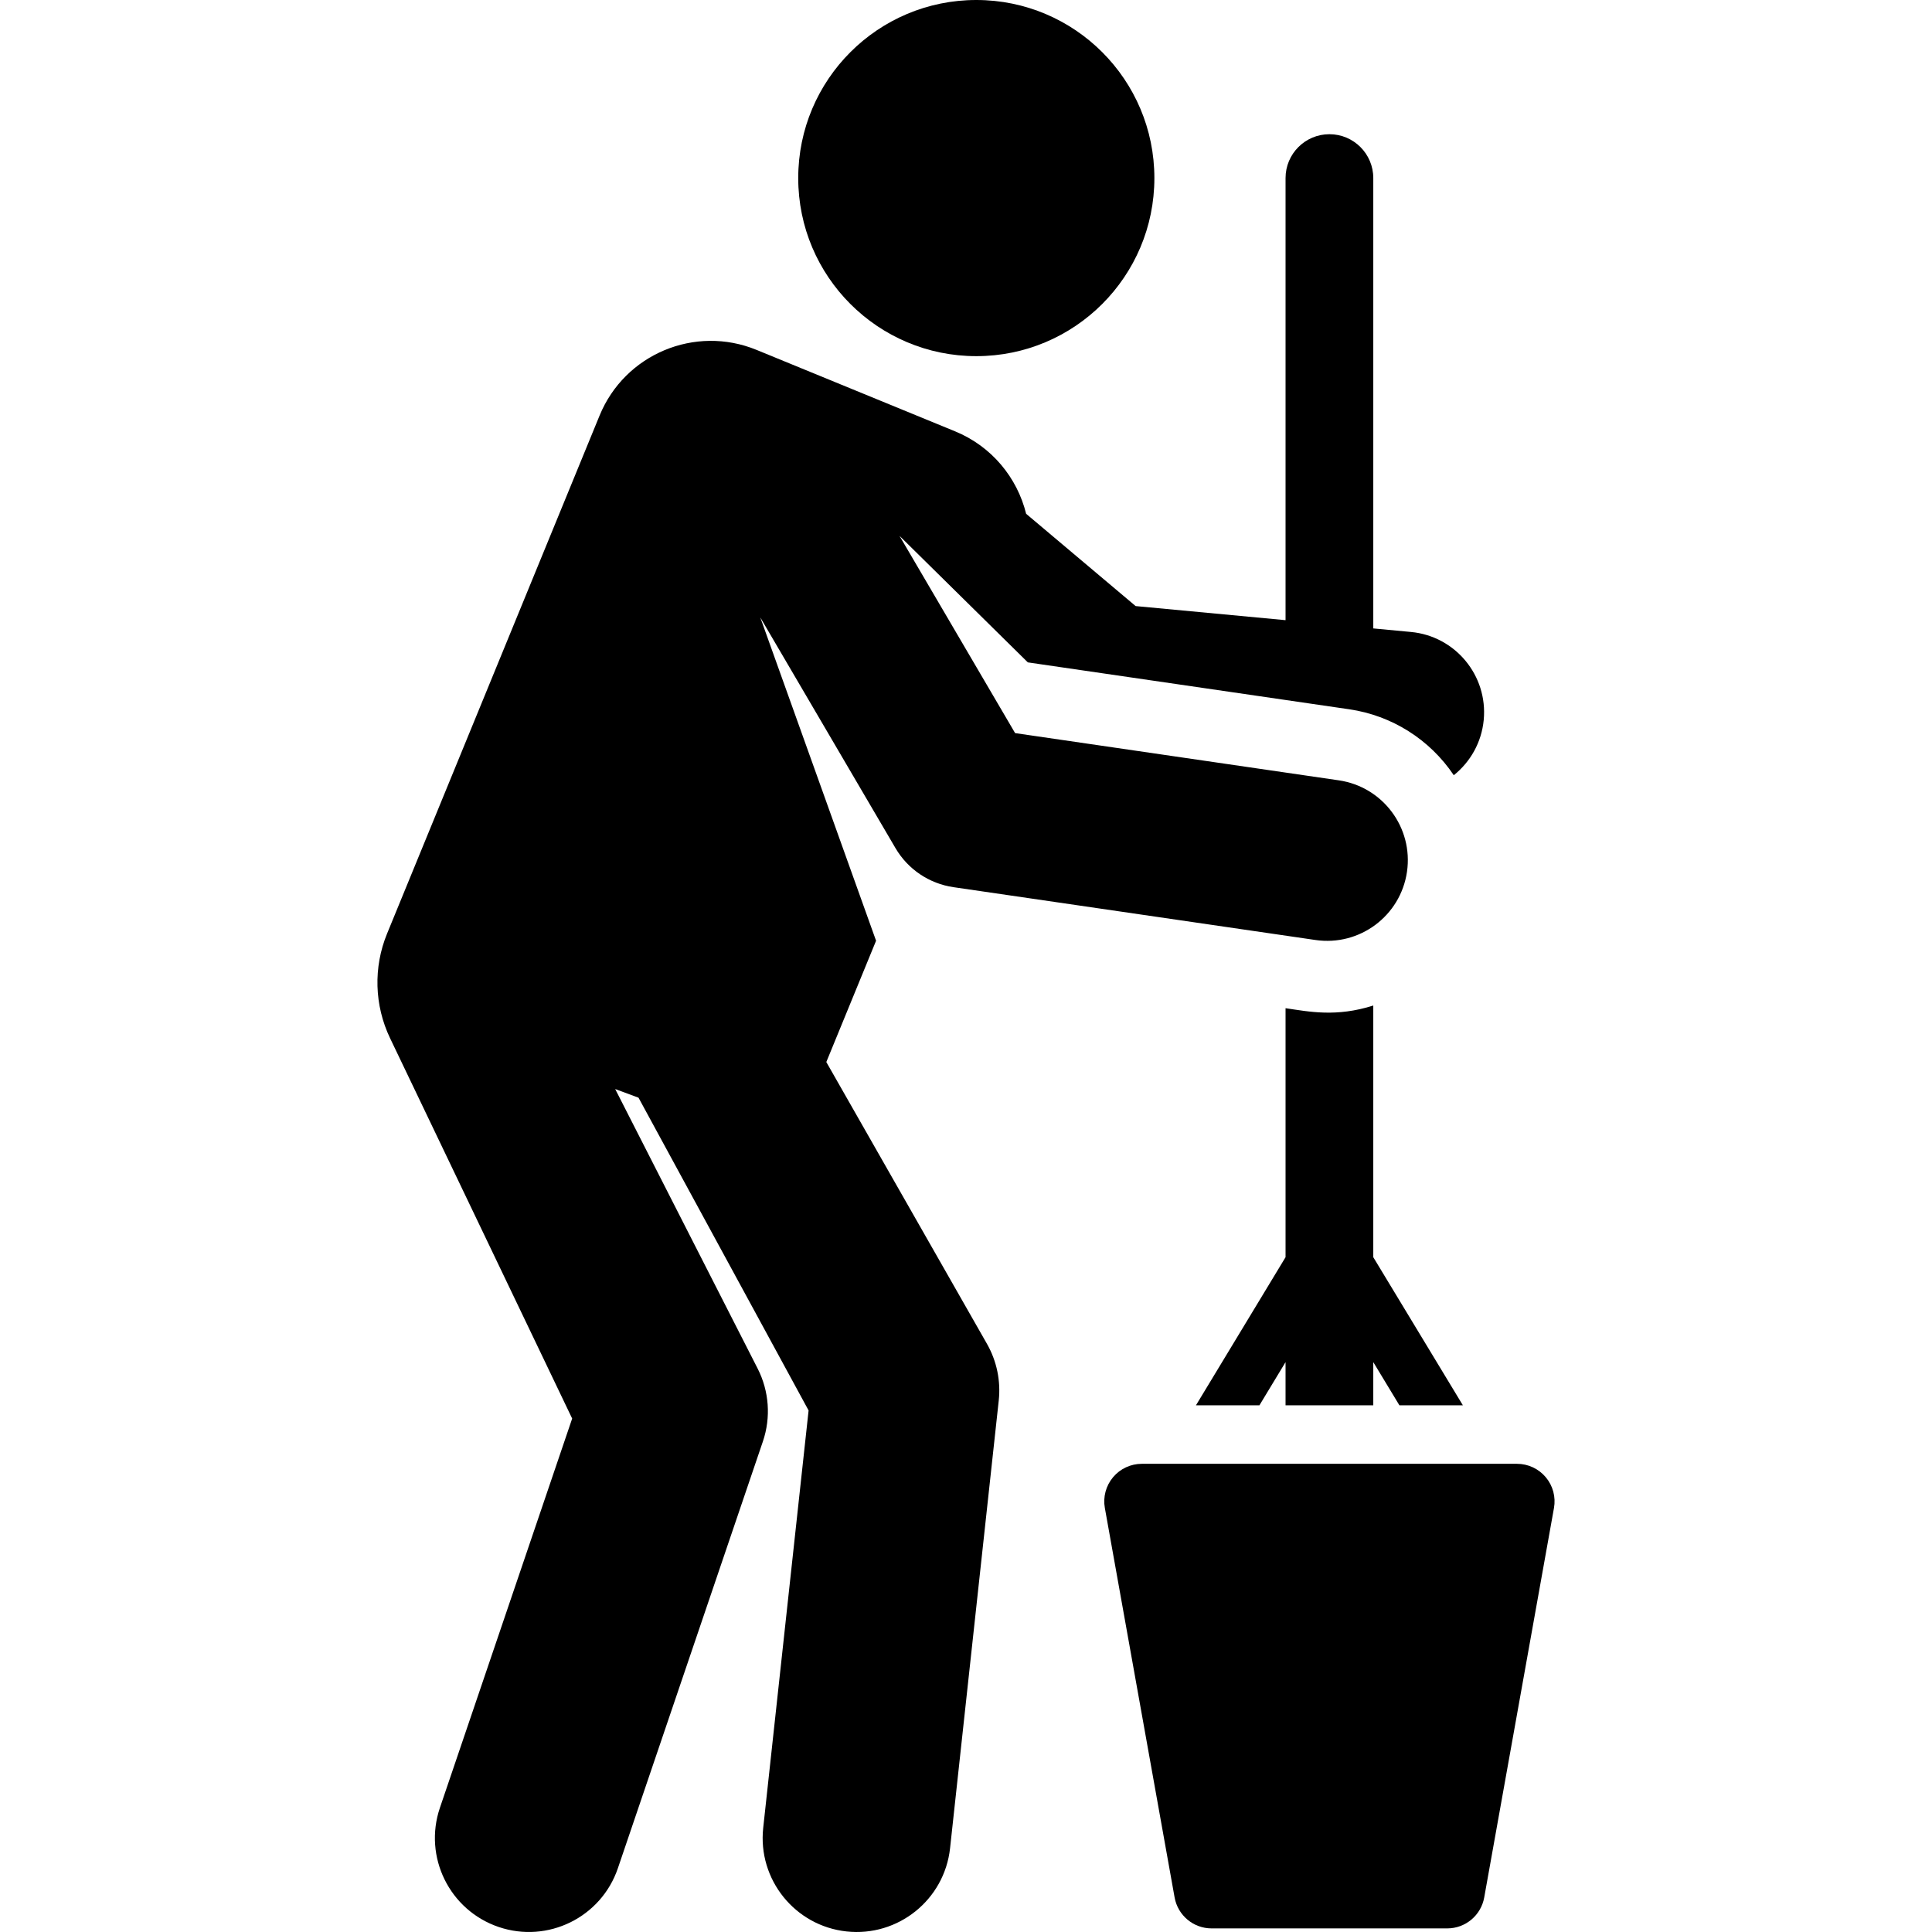 <?xml version="1.0" encoding="iso-8859-1"?>
<!-- Generator: Adobe Illustrator 19.0.0, SVG Export Plug-In . SVG Version: 6.00 Build 0)  -->
<svg version="1.1" id="Layer_1" xmlns="http://www.w3.org/2000/svg" xmlns:xlink="http://www.w3.org/1999/xlink" x="0px" y="0px"
	 viewBox="0 0 511.987 511.987" style="enable-background:new 0 0 511.987 511.987;" xml:space="preserve">
<g>
	<g>
		<path d="M363.925,333.163v-66.694c-9.839,3.131-17.009,1.619-23.25,0.709v65.985l-23.745,39.252h16.821l6.923-11.446v11.446
			c3.042,0,20.573,0,23.251,0v-11.446l6.924,11.446h16.821L363.925,333.163z"/>
	</g>
</g>
<g>
	<g>
		<path d="M373.91,167.474l-9.984-0.939V47.191c0-6.42-5.205-11.625-11.625-11.625c-6.42,0-11.625,5.205-11.625,11.625v117.157
			l-39.725-3.736l-29.02-24.455c-2.359-9.53-9.069-17.848-18.848-21.86c0,0-52.594-21.574-52.596-21.575
			c-16.289-6.682-34.911,1.107-41.592,17.396c-4.852,11.827-41.417,100.97-56.32,137.299c-3.659,8.92-3.375,18.992,0.788,27.689
			l48.264,100.814l-35.046,103.144c-4.425,13.023,2.545,27.167,15.569,31.593c13.03,4.424,27.169-2.551,31.593-15.57l38.428-113.098
			c2.162-6.364,1.661-13.332-1.392-19.321L163.027,288.6l6.182,2.293l45.071,82.887l-12.026,110.608
			c-1.487,13.674,8.393,25.964,22.067,27.451c13.672,1.487,25.964-8.39,27.451-22.067l12.898-118.627
			c0.567-5.212-0.526-10.471-3.122-15.025l-42.572-74.676l13.185-32.143l-30.681-85.674l35.827,61.13
			c3.283,5.602,8.934,9.407,15.358,10.346l95.946,14.001c11.699,1.703,22.541-6.397,24.243-18.07
			c1.705-11.685-6.385-22.538-18.069-24.243l-85.781-12.517l-30.633-52.268c21.446,21.142,19.77,19.491,34.008,33.528
			c6.623,0.967,62.551,9.127,85.152,12.426c11.266,1.644,21.327,7.946,27.724,17.477c4.364-3.494,7.374-8.67,7.938-14.675
			C394.301,179.006,385.666,168.579,373.91,167.474z"/>
	</g>
</g>
<g>
	<g>
		<circle cx="258.724" cy="47.191" r="47.191"/>
	</g>
</g>
<g>
	<g>
		<path d="M409.645,391.481c-1.891-2.26-4.687-3.566-7.634-3.566h-99.422c-2.947,0-5.743,1.305-7.634,3.566
			c-1.891,2.26-2.684,5.242-2.164,8.143l18.485,103.21c0.85,4.745,4.978,8.198,9.798,8.198h62.451c4.821,0,8.948-3.454,9.798-8.198
			l18.485-103.21C412.33,396.722,411.537,393.741,409.645,391.481z"/>
	</g>
</g>
<g>
</g>
<g>
</g>
<g>
</g>
<g>
</g>
<g>
</g>
<g>
</g>
<g>
</g>
<g>
</g>
<g>
</g>
<g>
</g>
<g>
</g>
<g>
</g>
<g>
</g>
<g>
</g>
<g>
</g>
</svg>
